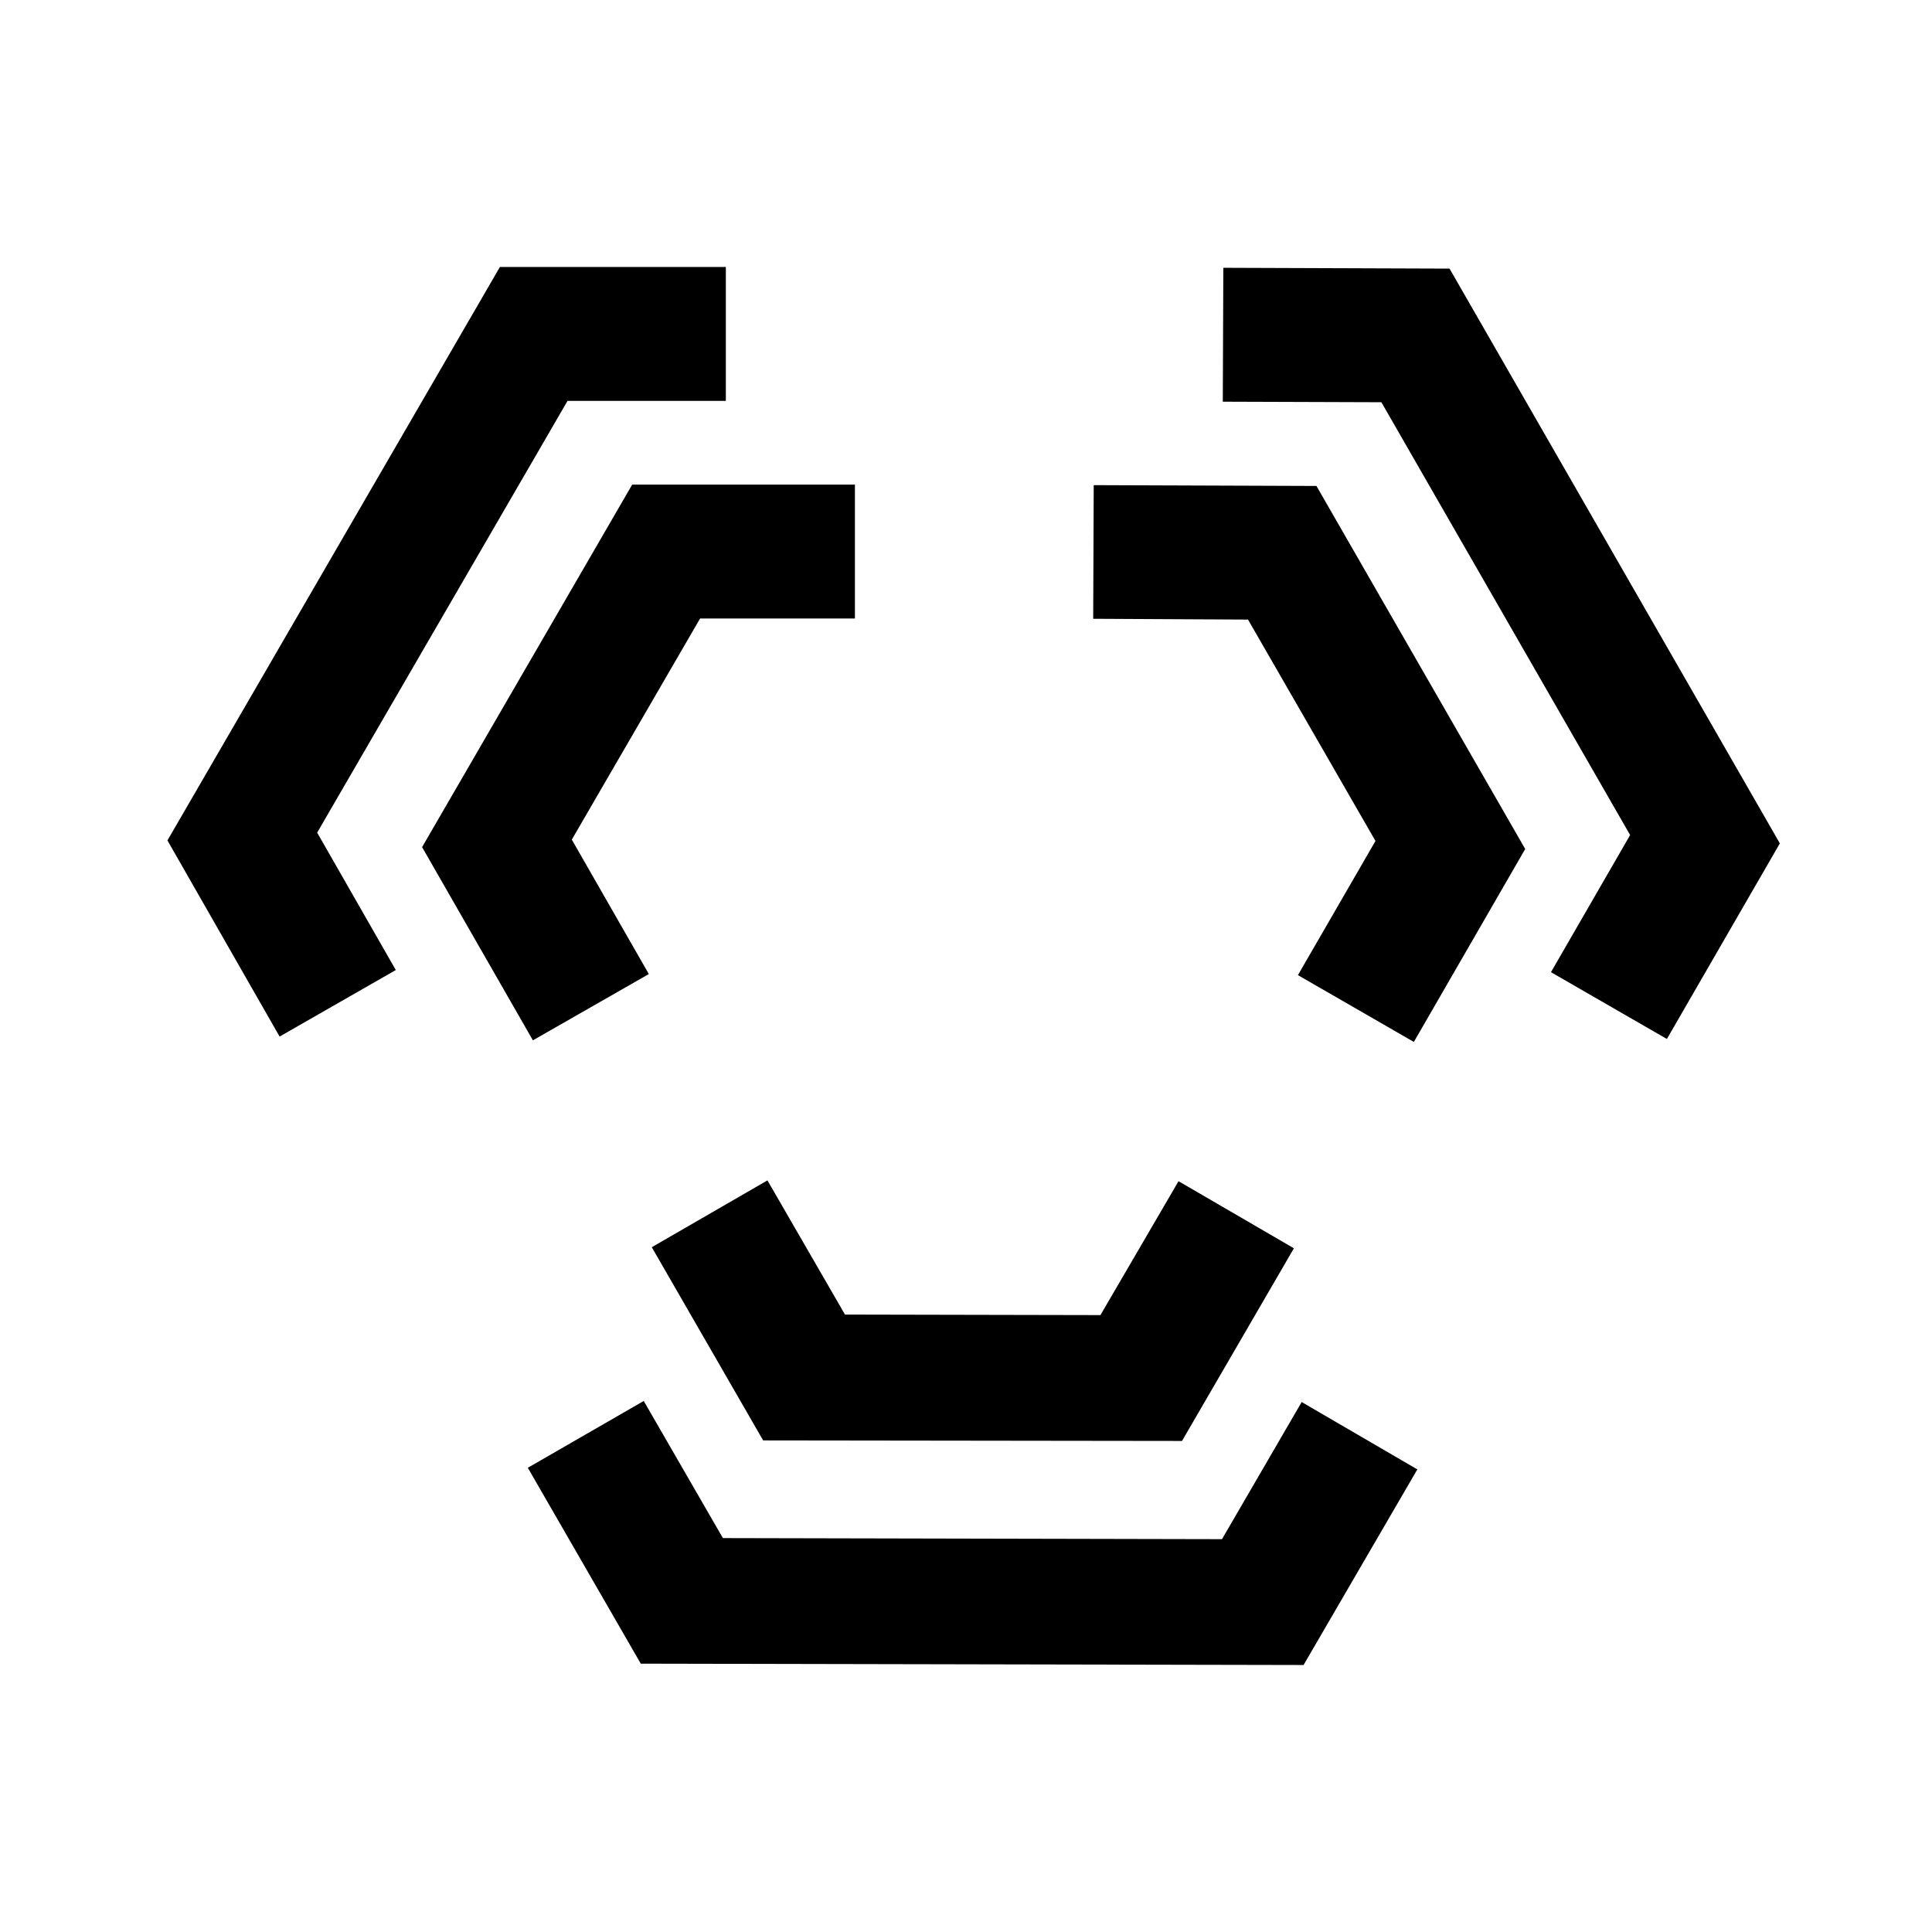 <?xml version="1.0" encoding="utf-8"?>
<!-- Generator: Adobe Illustrator 28.0.0, SVG Export Plug-In . SVG Version: 6.00 Build 0)  -->
<svg version="1.1" id="Layer_1" xmlns:xodm="http://www.corel.com/coreldraw/odm/2003"
	 xmlns="http://www.w3.org/2000/svg" xmlns:xlink="http://www.w3.org/1999/xlink" x="0px" y="0px" viewBox="0 0 720 720"
	 style="enable-background:new 0 0 720 720;" xml:space="preserve">
<polygon points="270.5,99.5 270.5,149.4 211.5,149.4 118.2,310.3 147.5,361.5 104.2,386.3 62.4,313.2 186.3,99.5 "/>
<polygon points="318.6,180.6 318.6,230.5 260.9,230.5 213.1,312.9 241.8,363 198.6,387.7 157.3,315.7 235.6,180.6 "/>
<polygon points="196.7,547 239.9,522.1 269.4,573.2 455.4,573.6 485.1,522.5 528.2,547.6 485.8,620.5 238.8,620 "/>
<polygon points="242.9,464.8 286,439.9 314.9,489.9 410.1,490.1 439.2,440.2 482.2,465.2 440.5,537 284.4,536.8 "/>
<polygon points="621.2,387.2 578,362.3 607.5,311.2 514.8,149.9 455.7,149.7 455.9,99.8 540.2,100.1 663.3,314.3 "/>
<polygon points="526.9,388.3 483.7,363.4 512.6,313.4 465.1,230.9 407.4,230.6 407.6,180.8 490.6,181.1 568.4,316.4 "/>
</svg>

